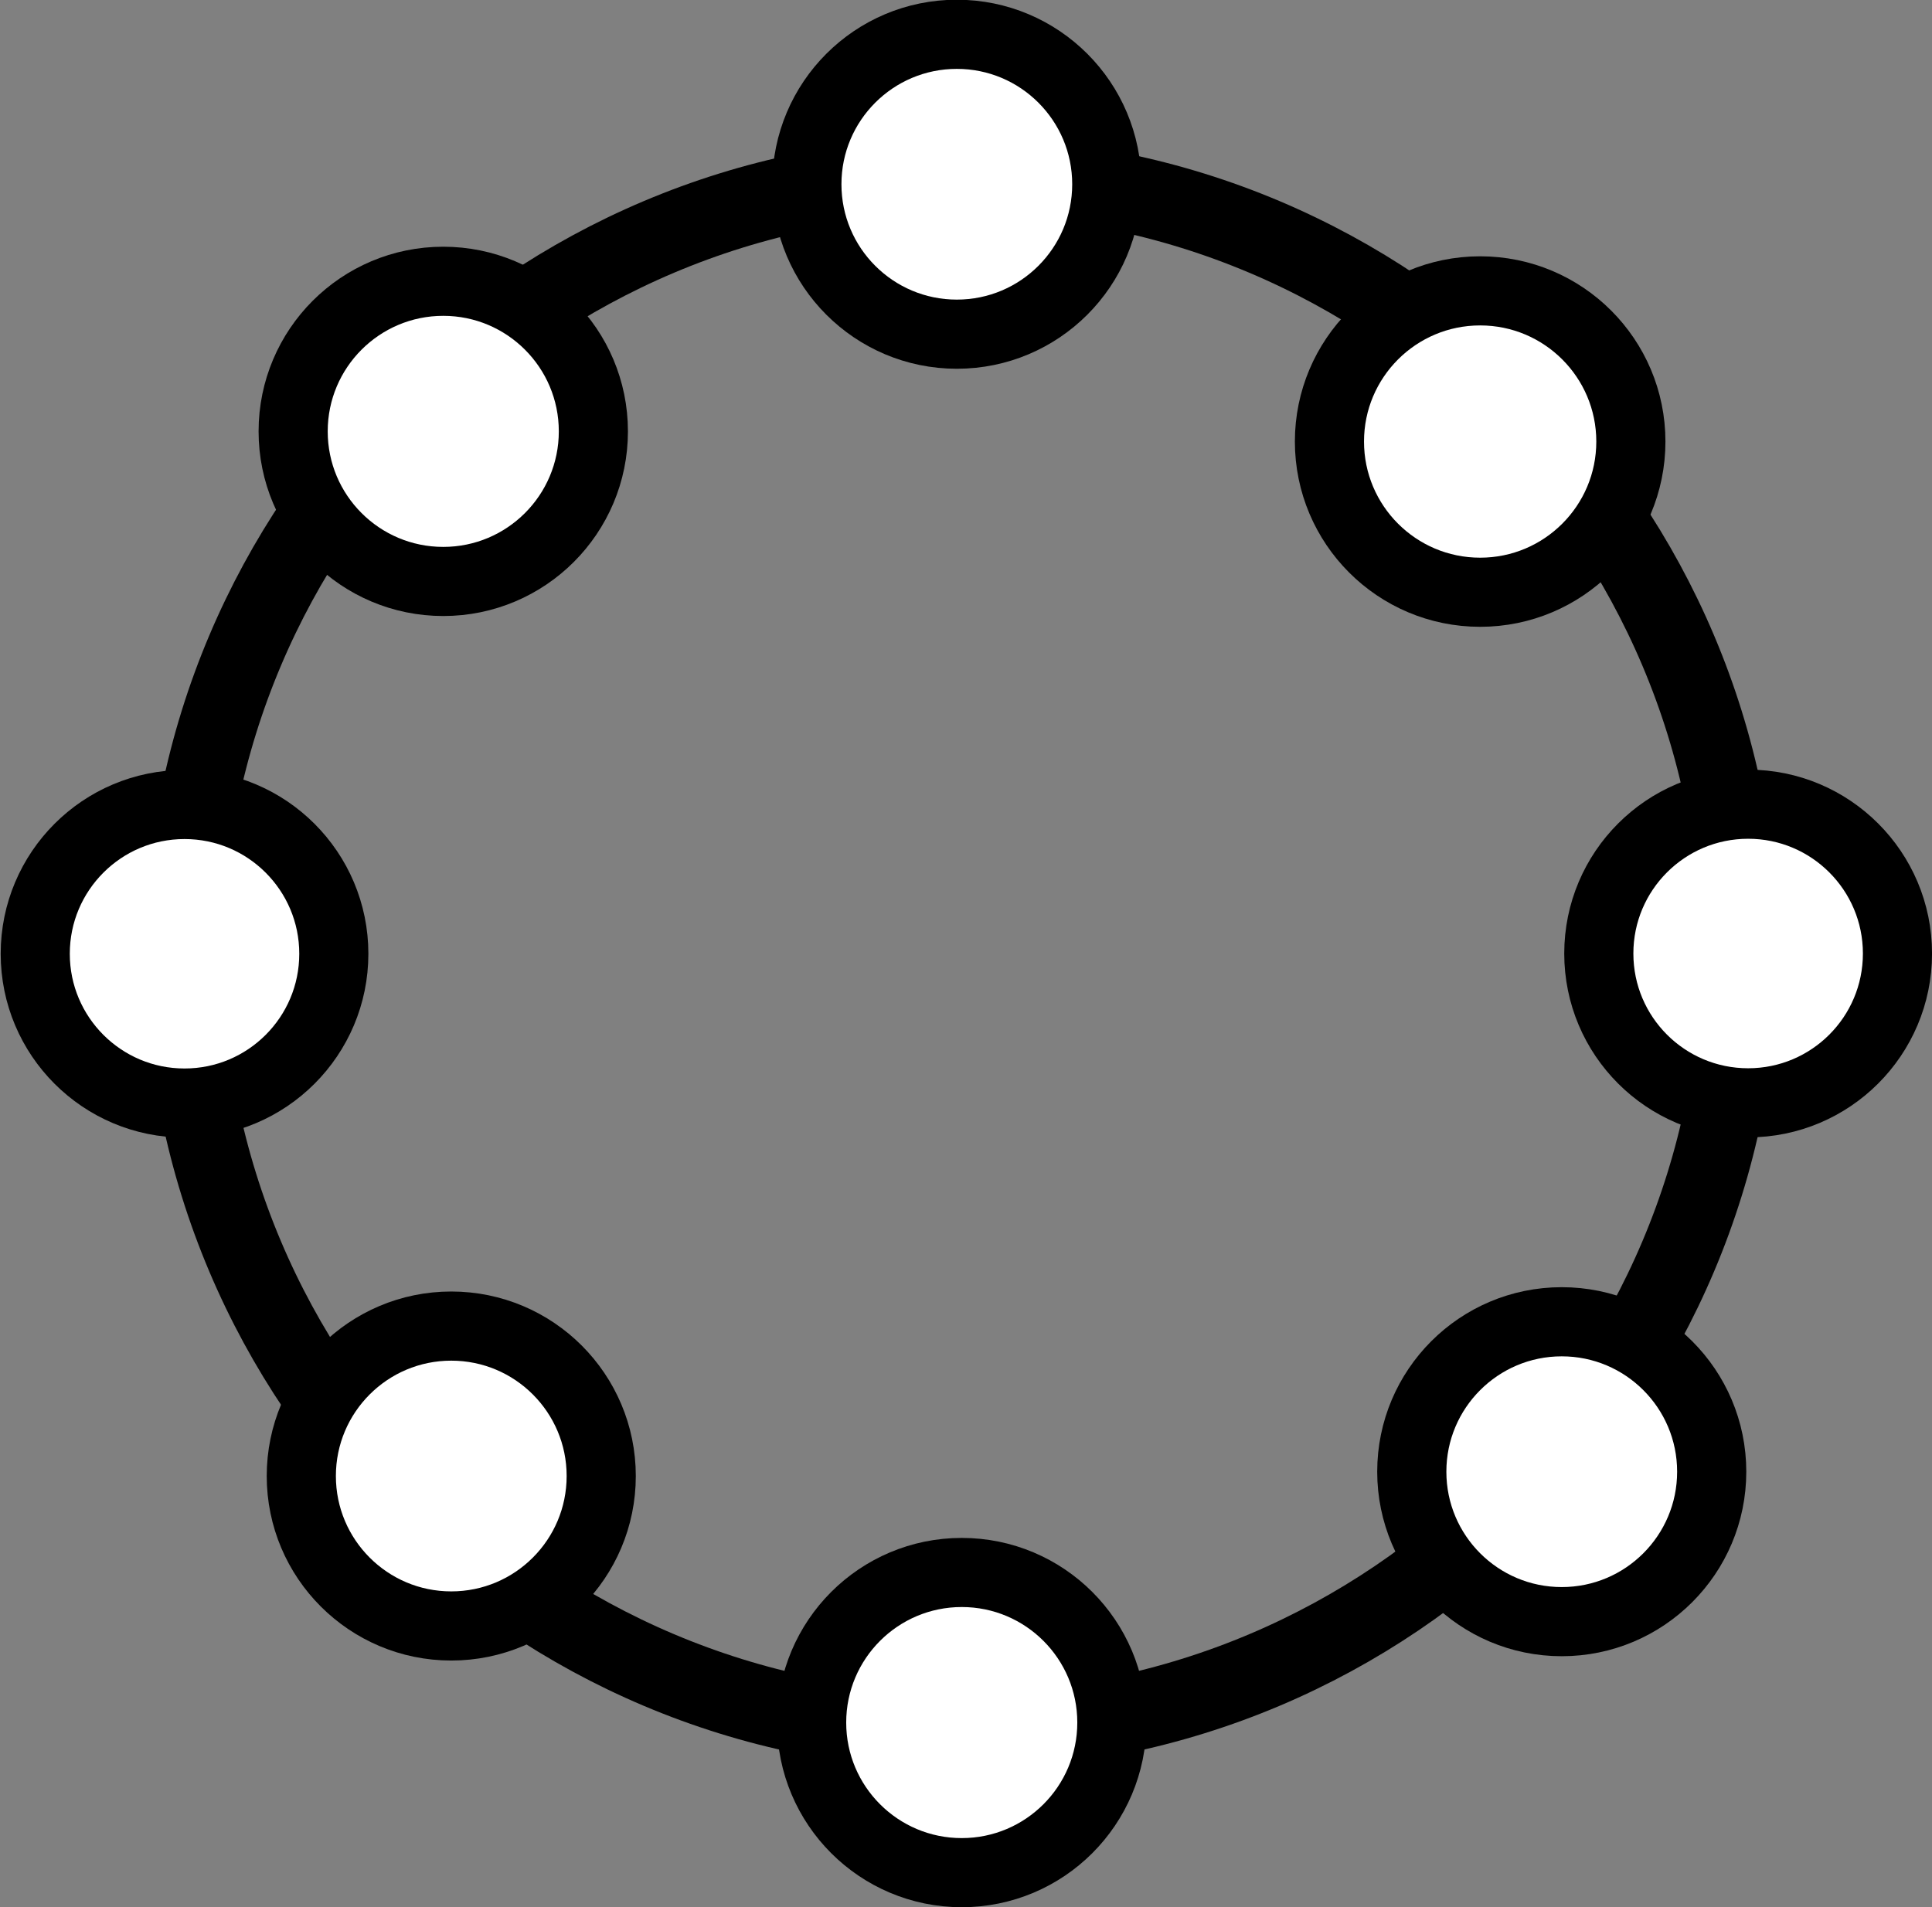 <?xml version="1.0" encoding="UTF-8" standalone="no"?>
<!-- Created with Inkscape (http://www.inkscape.org/) -->

<svg
   xmlns:osb="http://www.openswatchbook.org/uri/2009/osb"
   xmlns:dc="http://purl.org/dc/elements/1.1/"
   xmlns:cc="http://creativecommons.org/ns#"
   xmlns:rdf="http://www.w3.org/1999/02/22-rdf-syntax-ns#"
   xmlns:svg="http://www.w3.org/2000/svg"
   xmlns="http://www.w3.org/2000/svg"
   xmlns:xlink="http://www.w3.org/1999/xlink"
   xmlns:sodipodi="http://sodipodi.sourceforge.net/DTD/sodipodi-0.dtd"
   xmlns:inkscape="http://www.inkscape.org/namespaces/inkscape"
   width="223.562"
   height="220.718"
   id="svg2"
   version="1.1"
   inkscape:version="0.48.5 r10040"
   sodipodi:docname="round_consistenthashing.svg"
   inkscape:export-filename="/Users/skonno/Src/round/doc/img/round_logo.png"
   inkscape:export-xdpi="26.06348"
   inkscape:export-ydpi="26.06348">
  <rect width="100%" height="100%" fill="#808080" stroke="none"/>
  <defs
     id="defs4">
    <marker
       inkscape:stockid="TriangleOutS"
       orient="auto"
       refY="0"
       refX="0"
       id="TriangleOutS"
       style="overflow:visible">
      <path
         id="path4045"
         d="m 5.77,0 -8.65,5 0,-10 8.65,5 z"
         style="fill-rule:evenodd;stroke:#000000;stroke-width:1pt"
         transform="scale(0.2,0.2)"
         inkscape:connector-curvature="0" />
    </marker>
    <marker
       inkscape:stockid="Arrow1Mend"
       orient="auto"
       refY="0"
       refX="0"
       id="Arrow1Mend"
       style="overflow:visible">
      <path
         id="path3906"
         d="M 0,0 5,-5 -12.5,0 5,5 0,0 z"
         style="fill-rule:evenodd;stroke:#000000;stroke-width:1pt"
         transform="matrix(-0.4,0,0,-0.4,-4,0)"
         inkscape:connector-curvature="0" />
    </marker>
    <marker
       inkscape:stockid="Arrow1Lend"
       orient="auto"
       refY="0"
       refX="0"
       id="Arrow1Lend"
       style="overflow:visible">
      <path
         id="path3900"
         d="M 0,0 5,-5 -12.5,0 5,5 0,0 z"
         style="fill-rule:evenodd;stroke:#000000;stroke-width:1pt"
         transform="matrix(-0.8,0,0,-0.8,-10,0)"
         inkscape:connector-curvature="0" />
    </marker>
    <marker
       inkscape:stockid="Arrow2Lend"
       orient="auto"
       refY="0"
       refX="0"
       id="Arrow2Lend"
       style="overflow:visible">
      <path
         id="path3918"
         style="fill-rule:evenodd;stroke-width:0.625;stroke-linejoin:round"
         d="M 8.719,4.034 -2.207,0.016 8.719,-4.002 c -1.745,2.372 -1.735,5.617 -6e-7,8.035 z"
         transform="matrix(-1.1,0,0,-1.1,-1.1,0)"
         inkscape:connector-curvature="0" />
    </marker>
    <marker
       inkscape:stockid="Arrow1Send"
       orient="auto"
       refY="0"
       refX="0"
       id="Arrow1Send"
       style="overflow:visible">
      <path
         id="path3912"
         d="M 0,0 5,-5 -12.5,0 5,5 0,0 z"
         style="fill-rule:evenodd;stroke:#000000;stroke-width:1pt"
         transform="matrix(-0.2,0,0,-0.2,-1.2,0)"
         inkscape:connector-curvature="0" />
    </marker>
    <linearGradient
       id="linearGradient5205"
       osb:paint="solid">
      <stop
         style="stop-color:#370000;stop-opacity:1;"
         offset="0"
         id="stop5207" />
    </linearGradient>
    <linearGradient
       id="linearGradient907"
       xlink:href="#linearGradient900" />
    <linearGradient
       id="linearGradient906"
       xlink:href="#linearGradient900" />
    <linearGradient
       id="linearGradient905"
       xlink:href="#linearGradient900" />
    <linearGradient
       id="linearGradient904"
       xlink:href="#linearGradient900" />
    <linearGradient
       id="linearGradient903"
       xlink:href="#linearGradient900" />
    <linearGradient
       id="linearGradient900">
      <stop
         offset="0"
         id="stop901"
         style="stop-color: #000000;stop-opacity: 1.0;" />
      <stop
         offset="1"
         id="stop902"
         style="stop-color:#ffffff;stop-opacity:1;" />
    </linearGradient>
  </defs>
  <sodipodi:namedview
     id="base"
     pagecolor="#ffffff"
     bordercolor="#666666"
     borderopacity="1.0"
     inkscape:pageopacity="0.0"
     inkscape:pageshadow="2"
     inkscape:zoom="1.42779"
     inkscape:cx="377.47078"
     inkscape:cy="86.783908"
     inkscape:document-units="px"
     inkscape:current-layer="layer1"
     showgrid="true"
     showguides="false"
     inkscape:window-width="1366"
     inkscape:window-height="723"
     inkscape:window-x="160"
     inkscape:window-y="58"
     inkscape:window-maximized="0"
     inkscape:snap-global="true"
     fit-margin-top="0"
     fit-margin-left="0"
     fit-margin-right="0"
     fit-margin-bottom="0">
    <inkscape:grid
       type="xygrid"
       id="grid2985"
       empspacing="5"
       visible="true"
       enabled="true"
       snapvisiblegridlinesonly="true"
       originx="-108.719px"
       originy="-899.629px" />
  </sodipodi:namedview>
  <g
     inkscape:label="Layer 1"
     inkscape:groupmode="layer"
     id="layer1"
     transform="translate(-108.719,67.984)">
    <path
       sodipodi:type="arc"
       style="fill:none;stroke:#000000;stroke-width:10;stroke-miterlimit:4;stroke-opacity:1;stroke-dasharray:none"
       id="path3116"
       sodipodi:cx="269"
       sodipodi:cy="31"
       sodipodi:rx="100"
       sodipodi:ry="100"
       d="m 369,31 c 0,55.228 -44.772,100 -100,100 -55.228,0 -100,-44.772 -100,-100 0,-55.228 44.772,-100 100,-100 55.228,0 100,44.772 100,100 z"
       transform="matrix(0.9,0,0,0.9,-22.1,14.462)" />
  </g>
  <g
     inkscape:groupmode="layer"
     id="layer2"
     inkscape:label="Node"
     transform="translate(306.291,219.347)">
    <path
       sodipodi:type="arc"
       style="fill:#ffffff;fill-opacity:1;stroke:#000000;stroke-width:11.573;stroke-miterlimit:4;stroke-opacity:1;stroke-dasharray:none"
       id="path4006"
       sodipodi:cx="-295.00958"
       sodipodi:cy="-139"
       sodipodi:rx="25"
       sodipodi:ry="25"
       d="m -270.01,-139 c 0,13.807 -11.193,25 -25,25 -13.807,0 -25,-11.193 -25,-25 0,-13.807 11.193,-25 25,-25 13.807,0 25,11.193 25,25 z"
       transform="matrix(0.691,0,0,0.691,-81.086,-12.917)" />
    <path
       sodipodi:type="arc"
       style="fill:#ffffff;fill-opacity:1;stroke:#000000;stroke-width:10.416;stroke-miterlimit:4;stroke-opacity:1;stroke-dasharray:none"
       id="path4041"
       sodipodi:cx="-102.50959"
       sodipodi:cy="-111.5"
       sodipodi:rx="22.5"
       sodipodi:ry="22.5"
       d="m -80.01,-111.5 c 0,12.426 -10.074,22.5 -22.5,22.5 -12.426,0 -22.5,-10.074 -22.5,-22.5 0,-12.426 10.074,-22.5 22.5,-22.5 12.426,0 22.5,10.074 22.5,22.5 z"
       transform="matrix(0.768,0,0,0.768,-25.277,-23.363)" />
    <path
       sodipodi:type="arc"
       style="fill:#ffffff;fill-opacity:1;stroke:#000000;stroke-width:12.683;stroke-miterlimit:4;stroke-opacity:1;stroke-dasharray:none"
       id="path4090"
       sodipodi:cx="-282.50958"
       sodipodi:cy="-111.5"
       sodipodi:rx="27.5"
       sodipodi:ry="27.5"
       d="m -255.01,-111.5 c 0,15.188 -12.312,27.5 -27.5,27.5 -15.188,0 -27.5,-12.312 -27.5,-27.5 0,-15.188 12.312,-27.5 27.5,-27.5 15.188,0 27.5,12.312 27.5,27.5 z"
       transform="matrix(0.631,0,0,0.631,-17.308,-127.668)" />
    <path
       sodipodi:type="arc"
       style="fill:#ffffff;fill-opacity:1;stroke:#000000;stroke-width:13.816;stroke-miterlimit:4;stroke-opacity:1;stroke-dasharray:none"
       id="path4114"
       sodipodi:cx="-195.00958"
       sodipodi:cy="-194"
       sodipodi:rx="30"
       sodipodi:ry="30"
       d="m -165.01,-194 c 0,16.569 -13.431,30 -30,30 -16.569,0 -30,-13.431 -30,-30 0,-16.569 13.431,-30 30,-30 16.569,0 30,13.431 30,30 z"
       transform="matrix(0.579,0,0,0.579,-82.091,92.334)" />
    <path
       sodipodi:type="arc"
       style="fill:#ffffff;fill-opacity:1;stroke:#000000;stroke-width:12.683;stroke-miterlimit:4;stroke-opacity:1;stroke-dasharray:none"
       id="path4138"
       sodipodi:cx="-287.50958"
       sodipodi:cy="-111.5"
       sodipodi:rx="27.5"
       sodipodi:ry="27.5"
       d="m -260.01,-111.5 c 0,15.188 -12.312,27.5 -27.5,27.5 -15.188,0 -27.5,-12.312 -27.5,-27.5 0,-15.188 12.312,-27.5 27.5,-27.5 15.188,0 27.5,12.312 27.5,27.5 z"
       transform="matrix(0.631,0,0,0.631,-72.654,21.832)" />
    <path
       sodipodi:type="arc"
       style="fill:#ffffff;fill-opacity:1;stroke:#000000;stroke-width:12.683;stroke-miterlimit:4;stroke-opacity:1;stroke-dasharray:none"
       id="path4151"
       sodipodi:cx="-287.50958"
       sodipodi:cy="-111.5"
       sodipodi:rx="27.5"
       sodipodi:ry="27.5"
       d="m -260.01,-111.5 c 0,15.188 -12.312,27.5 -27.5,27.5 -15.188,0 -27.5,-12.312 -27.5,-27.5 0,-15.188 12.312,-27.5 27.5,-27.5 15.188,0 27.5,12.312 27.5,27.5 z"
       transform="matrix(0.631,0,0,0.631,55.846,21.332)" />
    <path
       sodipodi:type="arc"
       style="fill:#ffffff;fill-opacity:1;stroke:#000000;stroke-width:13.816;stroke-miterlimit:4;stroke-opacity:1;stroke-dasharray:none"
       id="path4153"
       sodipodi:cx="-290.00958"
       sodipodi:cy="-204"
       sodipodi:rx="30"
       sodipodi:ry="30"
       d="m -260.01,-204 c 0,16.569 -13.431,30 -30,30 -16.569,0 -30,-13.431 -30,-30 0,-16.569 13.431,-30 30,-30 16.569,0 30,13.431 30,30 z"
       transform="matrix(0.579,0,0,0.579,-87.083,-51.308)" />
    <path
       sodipodi:type="arc"
       style="fill:#ffffff;fill-opacity:1;stroke:#000000;stroke-width:18.349;stroke-miterlimit:4;stroke-opacity:1;stroke-dasharray:none"
       id="path4155"
       sodipodi:cx="-265.00958"
       sodipodi:cy="-179"
       sodipodi:rx="40"
       sodipodi:ry="40"
       d="m -225.01,-179 c 0,22.091 -17.909,40 -40,40 -22.091,0 -40,-17.909 -40,-40 0,-22.091 17.909,-40 40,-40 22.091,0 40,17.909 40,40 z"
       transform="matrix(0.436,0,0,0.436,-19.47,-90.201)" />
  </g>
</svg>
